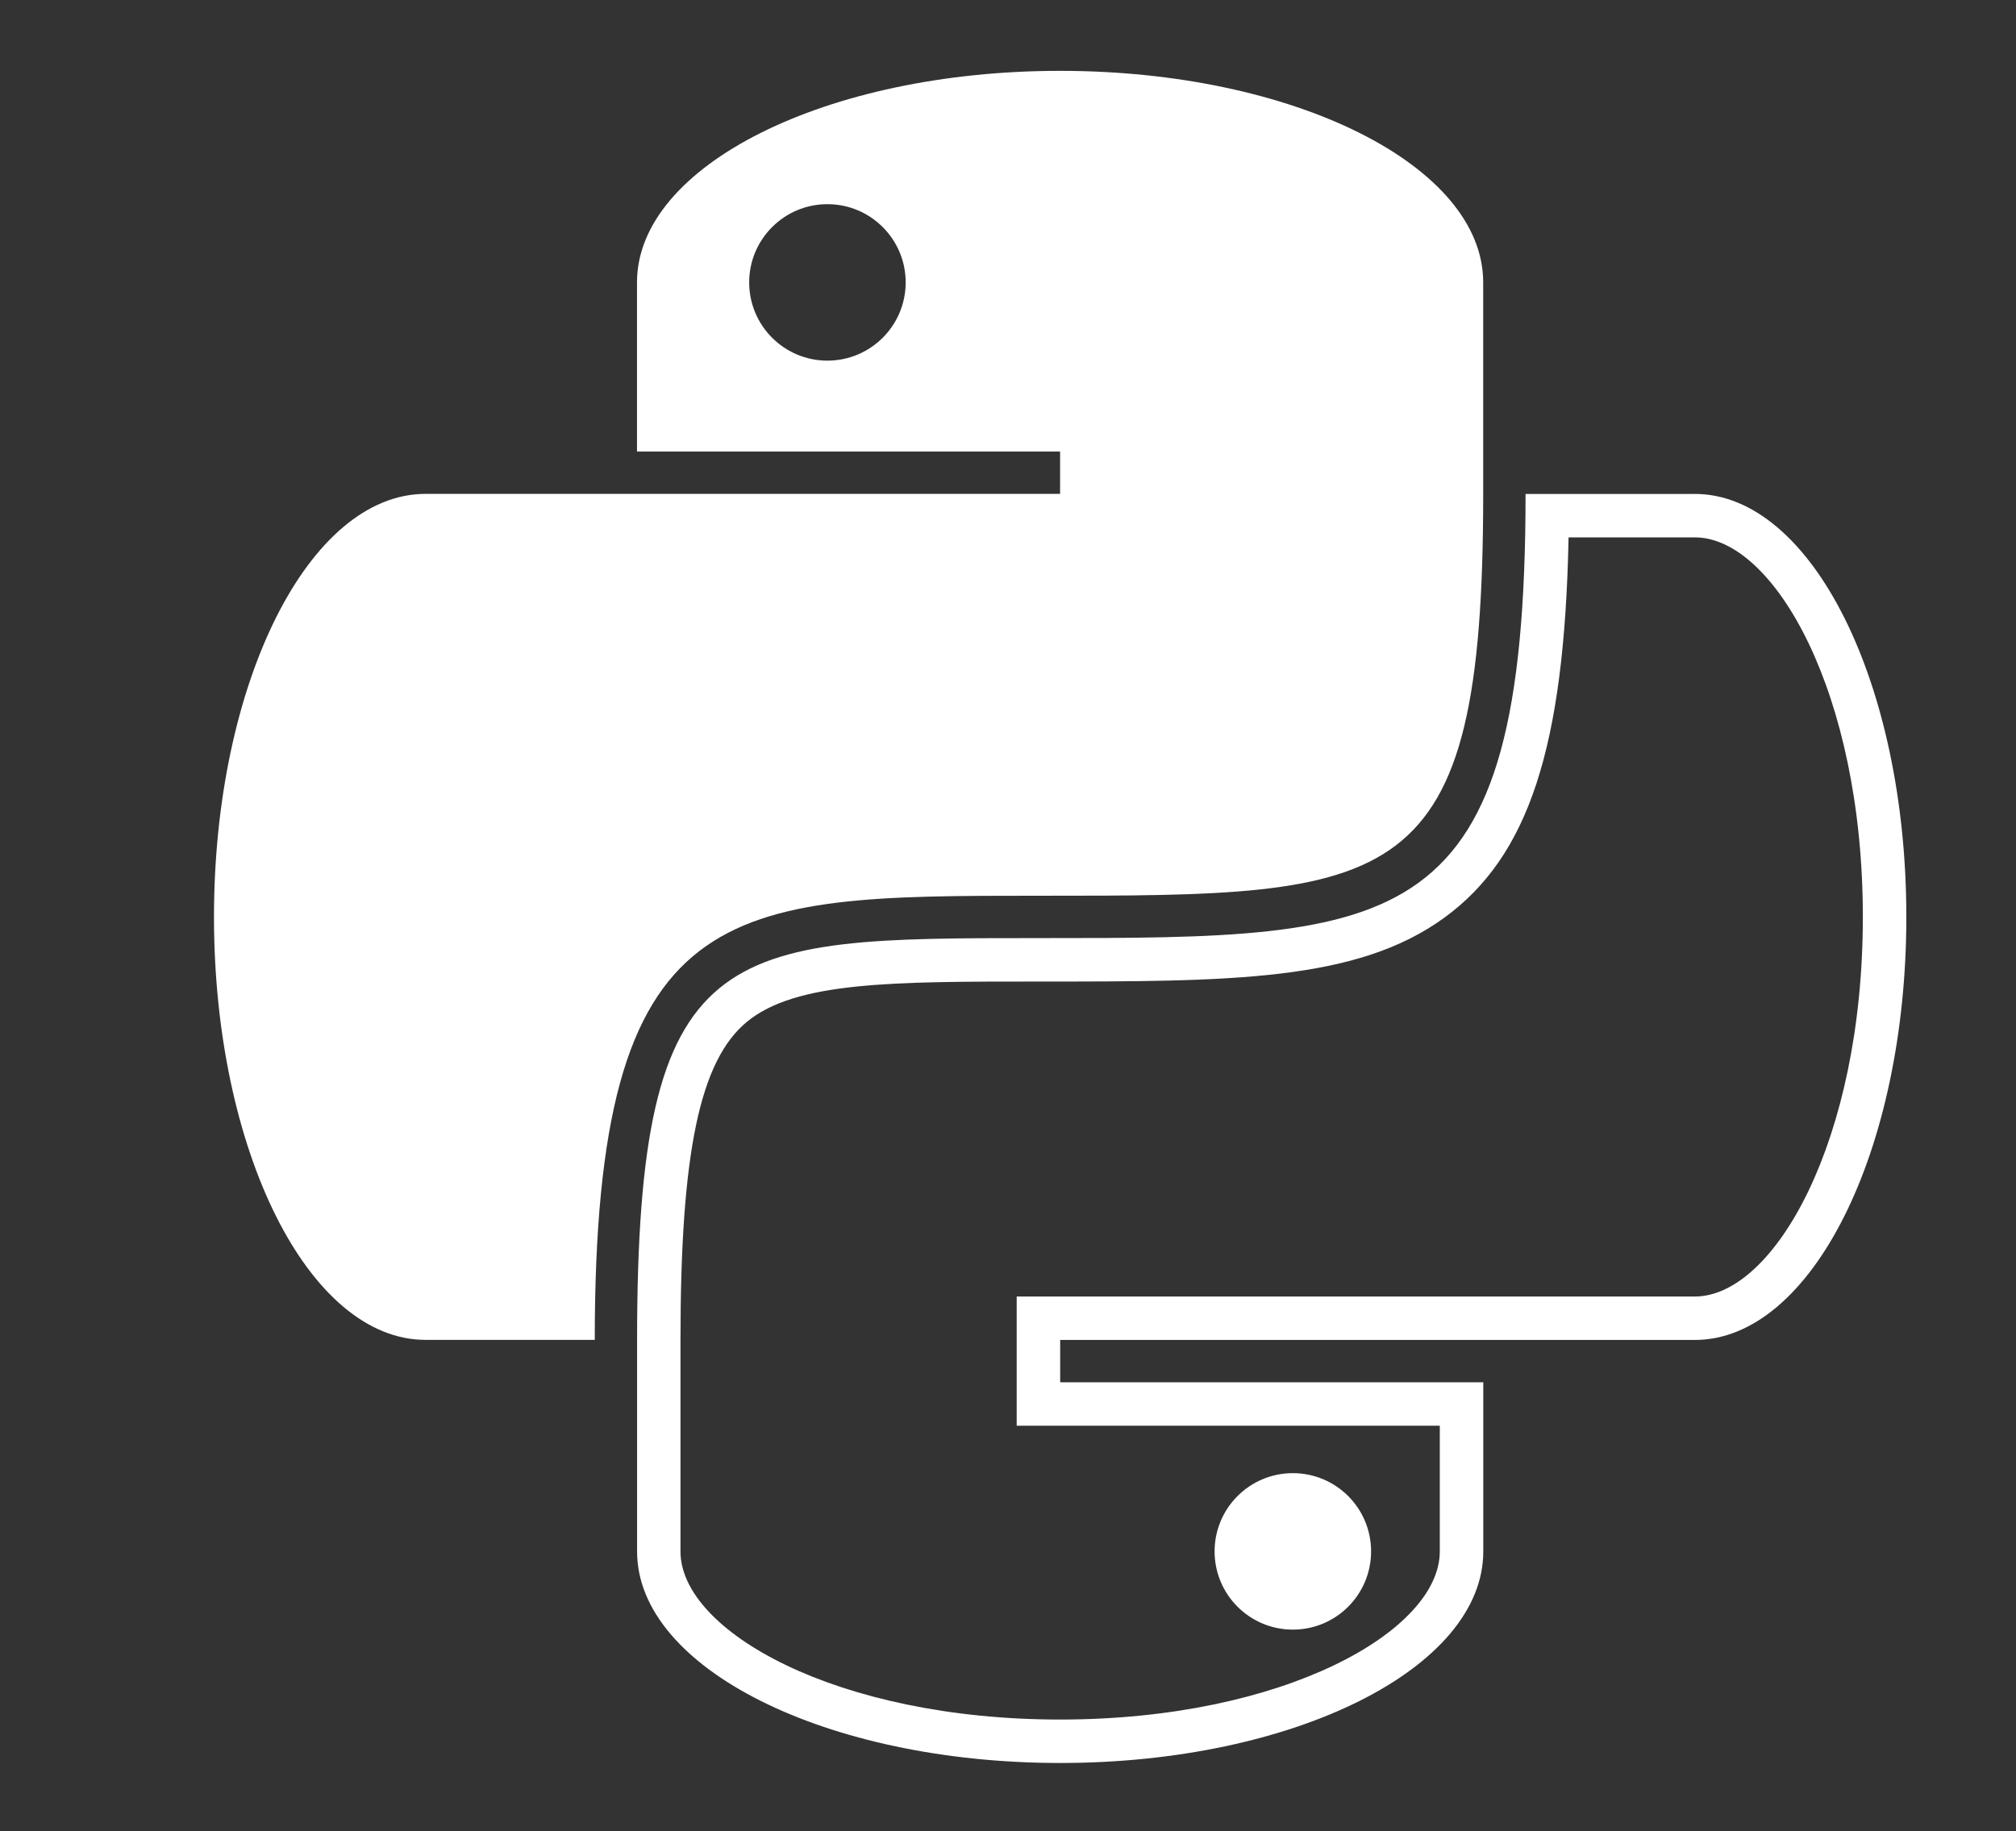 <?xml version="1.0" encoding="UTF-8"?><svg id="Calque_1" xmlns="http://www.w3.org/2000/svg" viewBox="0 0 464 421.59"><rect x="0" y="0" width="464" height="421.59" fill="#333333" stroke="none"/><defs><style>.cls-1{fill:#fff;}</style></defs><path class="cls-1" d="M239.13,206.2c82.62,0,102.24,0,102.24-92.51v-48.69c0-26.89-43.6-48.69-97.38-48.69s-97.38,21.8-97.38,48.69v38.95h97.38v9.74H97.94c-26.89,0-48.69,43.6-48.69,97.38s21.8,97.37,48.69,97.37h38.95c0-102.24,29.93-102.24,102.24-102.24Zm-48.69-123.18c-9.95,0-18.01-8.07-18.01-18.01s8.07-18.01,18.01-18.01,18.01,8.07,18.01,18.01-8.07,18.01-18.01,18.01Z"/><path class="cls-1" d="M390.06,123.7c18.3,0,38.69,35.88,38.69,87.38s-20.39,87.38-38.69,87.38H234v29.74h97.38v28.95c0,18.3-35.88,38.69-87.38,38.69s-87.38-20.39-87.38-38.69v-48.69c0-43.06,4.43-64.28,15.28-73.23,11.24-9.28,33.51-9.28,67.23-9.28,44.04,0,73.14,0,93.3-14.7,19.36-14.12,27.63-39.04,28.59-87.54h29.05m0-10h-38.95c0,102.24-28.21,102.24-111.98,102.24-72.91,0-92.51,0-92.51,92.51v48.69c0,26.89,43.6,48.69,97.38,48.69s97.38-21.8,97.38-48.69v-38.95h-97.38v-9.74h146.06c26.89,0,48.69-43.6,48.69-97.38s-21.8-97.38-48.69-97.38h0Z"/><circle class="cls-1" cx="297.56" cy="357.13" r="18.01"/></svg>
